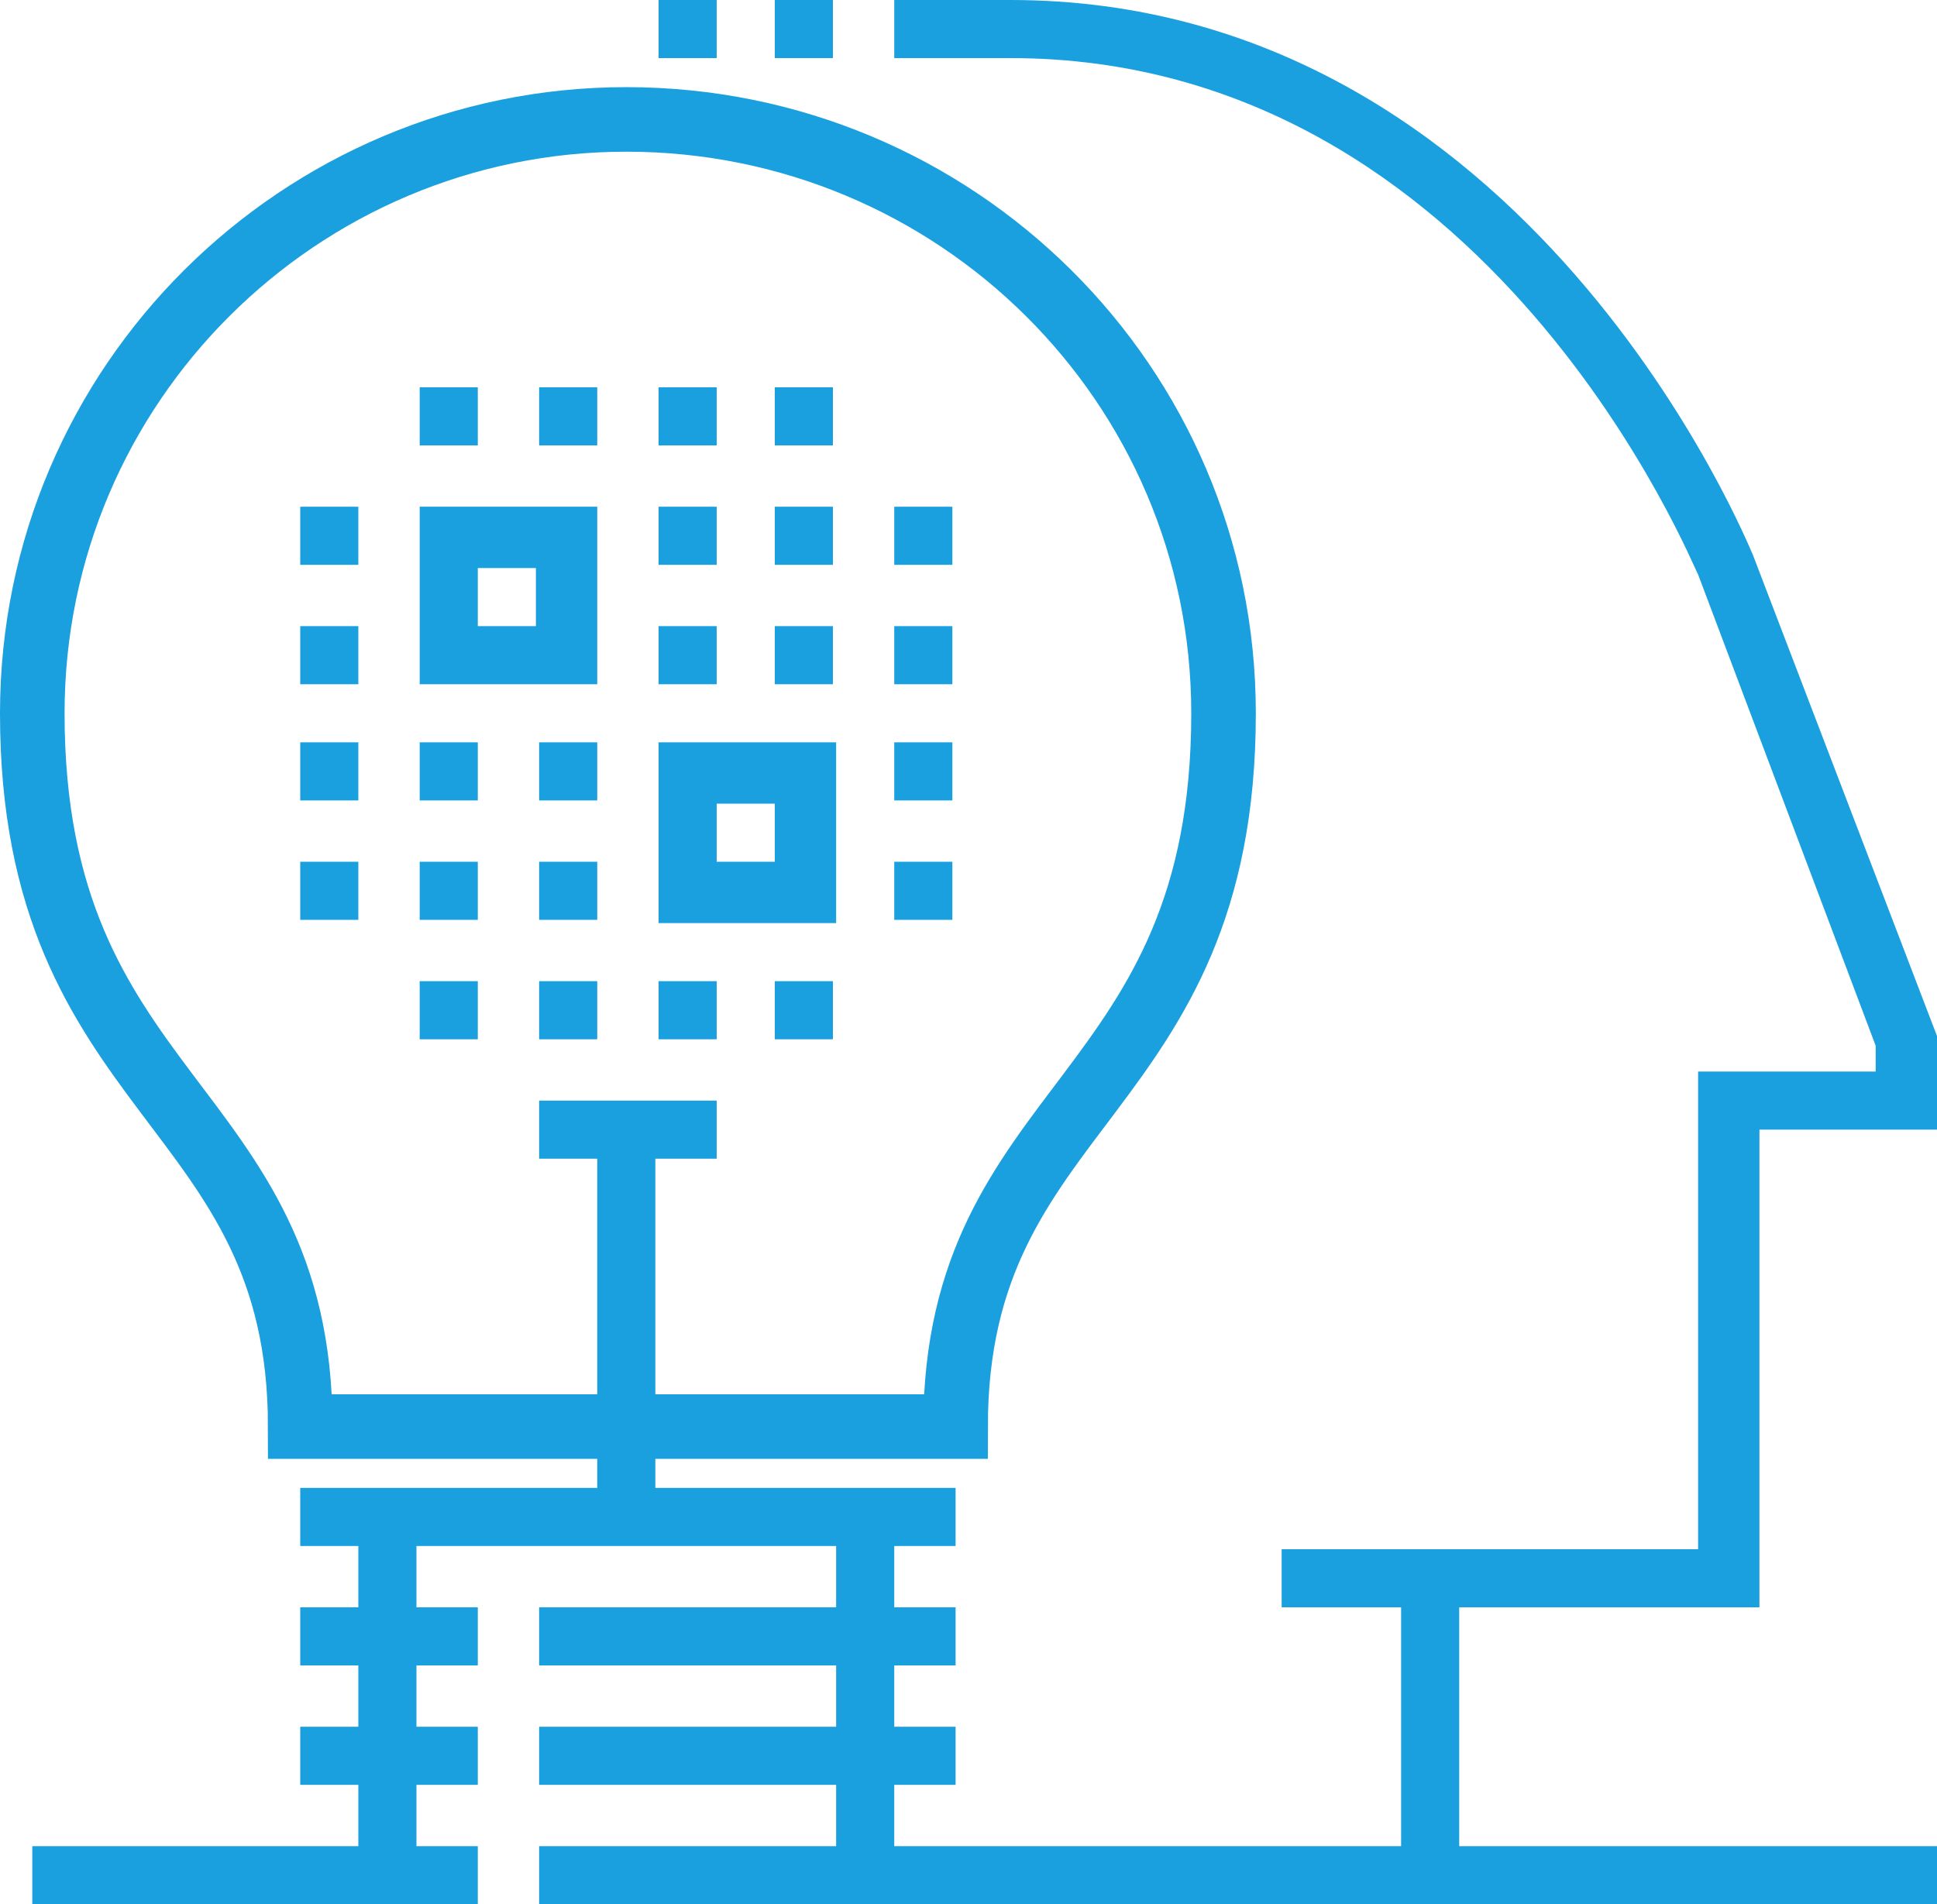 <!-- Generator: Adobe Illustrator 22.1.0, SVG Export Plug-In  -->
<svg version="1.1"
	 xmlns="http://www.w3.org/2000/svg" xmlns:xlink="http://www.w3.org/1999/xlink" xmlns:a="http://ns.adobe.com/AdobeSVGViewerExtensions/3.0/"
	 x="0px" y="0px" width="60px" height="59px" viewBox="0 0 60 59" style="enable-background:new 0 0 60 59;" xml:space="preserve">
<style type="text/css">
	.st0{fill:none;stroke:#1a9fdf;stroke-width:2;stroke-miterlimit:10;}
	.st1{fill:#1a9fdf;}
</style>
<defs>
</defs>
<g>
	<g>
		<path class="st0" d="M19.4,3.7C9.3,3.7,1,11.9,1,22.1c0,12,8.3,12,8.3,22.1h20.3c0-10.1,8.3-10.1,8.3-22.1
			C37.9,11.9,29.6,3.7,19.4,3.7z"/>
	</g>
	<g>
		<g>
			<rect x="24" y="19.4" class="st1" width="1.8" height="1.8"/>
		</g>
		<g>
			<rect x="27.7" y="23" class="st1" width="1.8" height="1.8"/>
		</g>
		<g>
			<rect x="20.4" y="19.4" class="st1" width="1.8" height="1.8"/>
		</g>
		<g>
			<rect x="27.7" y="19.4" class="st1" width="1.8" height="1.8"/>
		</g>
		<g>
			<rect x="27.7" y="26.7" class="st1" width="1.8" height="1.8"/>
		</g>
		<g>
			<rect x="13" y="23" class="st1" width="1.8" height="1.8"/>
		</g>
		<g>
			<rect x="9.3" y="23" class="st1" width="1.8" height="1.8"/>
		</g>
		<g>
			<rect x="16.7" y="23" class="st1" width="1.8" height="1.8"/>
		</g>
		<g>
			<rect x="13" y="26.7" class="st1" width="1.8" height="1.8"/>
		</g>
		<g>
			<rect x="9.3" y="26.7" class="st1" width="1.8" height="1.8"/>
		</g>
		<g>
			<rect x="9.3" y="19.4" class="st1" width="1.8" height="1.8"/>
		</g>
		<g>
			<rect x="24" y="15.7" class="st1" width="1.8" height="1.8"/>
		</g>
		<g>
			<rect x="20.4" y="15.7" class="st1" width="1.8" height="1.8"/>
		</g>
		<g>
			<rect x="27.7" y="15.7" class="st1" width="1.8" height="1.8"/>
		</g>
		<g>
			<rect x="9.3" y="15.7" class="st1" width="1.8" height="1.8"/>
		</g>
		<g>
			<rect x="24" y="12" class="st1" width="1.8" height="1.8"/>
		</g>
		<g>
			<rect x="20.4" y="12" class="st1" width="1.8" height="1.8"/>
		</g>
		<g>
			<rect x="13" y="12" class="st1" width="1.8" height="1.8"/>
		</g>
		<g>
			<rect x="16.7" y="12" class="st1" width="1.8" height="1.8"/>
		</g>
		<g>
			<rect x="24" y="30.4" class="st1" width="1.8" height="1.8"/>
		</g>
		<g>
			<rect x="20.4" y="30.4" class="st1" width="1.8" height="1.8"/>
		</g>
		<g>
			<rect x="13" y="30.4" class="st1" width="1.8" height="1.8"/>
		</g>
		<g>
			<rect x="16.7" y="30.4" class="st1" width="1.8" height="1.8"/>
		</g>
		<g>
			<rect x="16.7" y="26.7" class="st1" width="1.8" height="1.8"/>
		</g>
		<g>
			<path class="st1" d="M18.5,21.2H13v-5.5h5.5V21.2z M14.8,19.4h1.8v-1.8h-1.8V19.4z"/>
		</g>
		<g>
			<path class="st1" d="M25.9,28.6h-5.5V23h5.5V28.6z M22.2,26.7H24v-1.8h-1.8V26.7z"/>
		</g>
	</g>
	<g>
		<g>
			<rect x="9.3" y="53.5" class="st1" width="5.5" height="1.8"/>
		</g>
		<g>
			<rect x="16.7" y="53.5" class="st1" width="12.9" height="1.8"/>
		</g>
		<g>
			<rect x="16.7" y="49.8" class="st1" width="12.9" height="1.8"/>
		</g>
		<g>
			<rect x="9.3" y="49.8" class="st1" width="5.5" height="1.8"/>
		</g>
		<g>
			<rect x="11.1" y="47" class="st1" width="1.8" height="11.1"/>
		</g>
		<g>
			<rect x="25.9" y="47" class="st1" width="1.8" height="11.1"/>
		</g>
		<g>
			<rect x="9.3" y="46.1" class="st1" width="20.3" height="1.8"/>
		</g>
		<g>
			<rect x="18.5" y="35" class="st1" width="1.8" height="12"/>
		</g>
		<g>
			<rect x="16.7" y="34.1" class="st1" width="5.5" height="1.8"/>
		</g>
		<g>
			<rect x="16.7" y="57.2" class="st1" width="43.3" height="1.8"/>
		</g>
		<g>
			<rect x="1" y="57.2" class="st1" width="13.8" height="1.8"/>
		</g>
		<g>
			<rect x="43.4" y="48.9" class="st1" width="1.8" height="9.2"/>
		</g>
		<g>
			<path class="st1" d="M54.5,49.8H39.7v-1.8h12.9V33.2h5.5v-0.8l-5.5-14.6c-0.1-0.1-6.4-16-21.3-16V0c16.1,0,22.9,17,23,17.2
				L60,32.1V35h-5.5V49.8z"/>
		</g>
		<g>
			<rect x="27.7" class="st1" width="3.7" height="1.8"/>
		</g>
		<g>
			<rect x="24" class="st1" width="1.8" height="1.8"/>
		</g>
		<g>
			<rect x="20.4" class="st1" width="1.8" height="1.8"/>
		</g>
	</g>
</g>
</svg>
